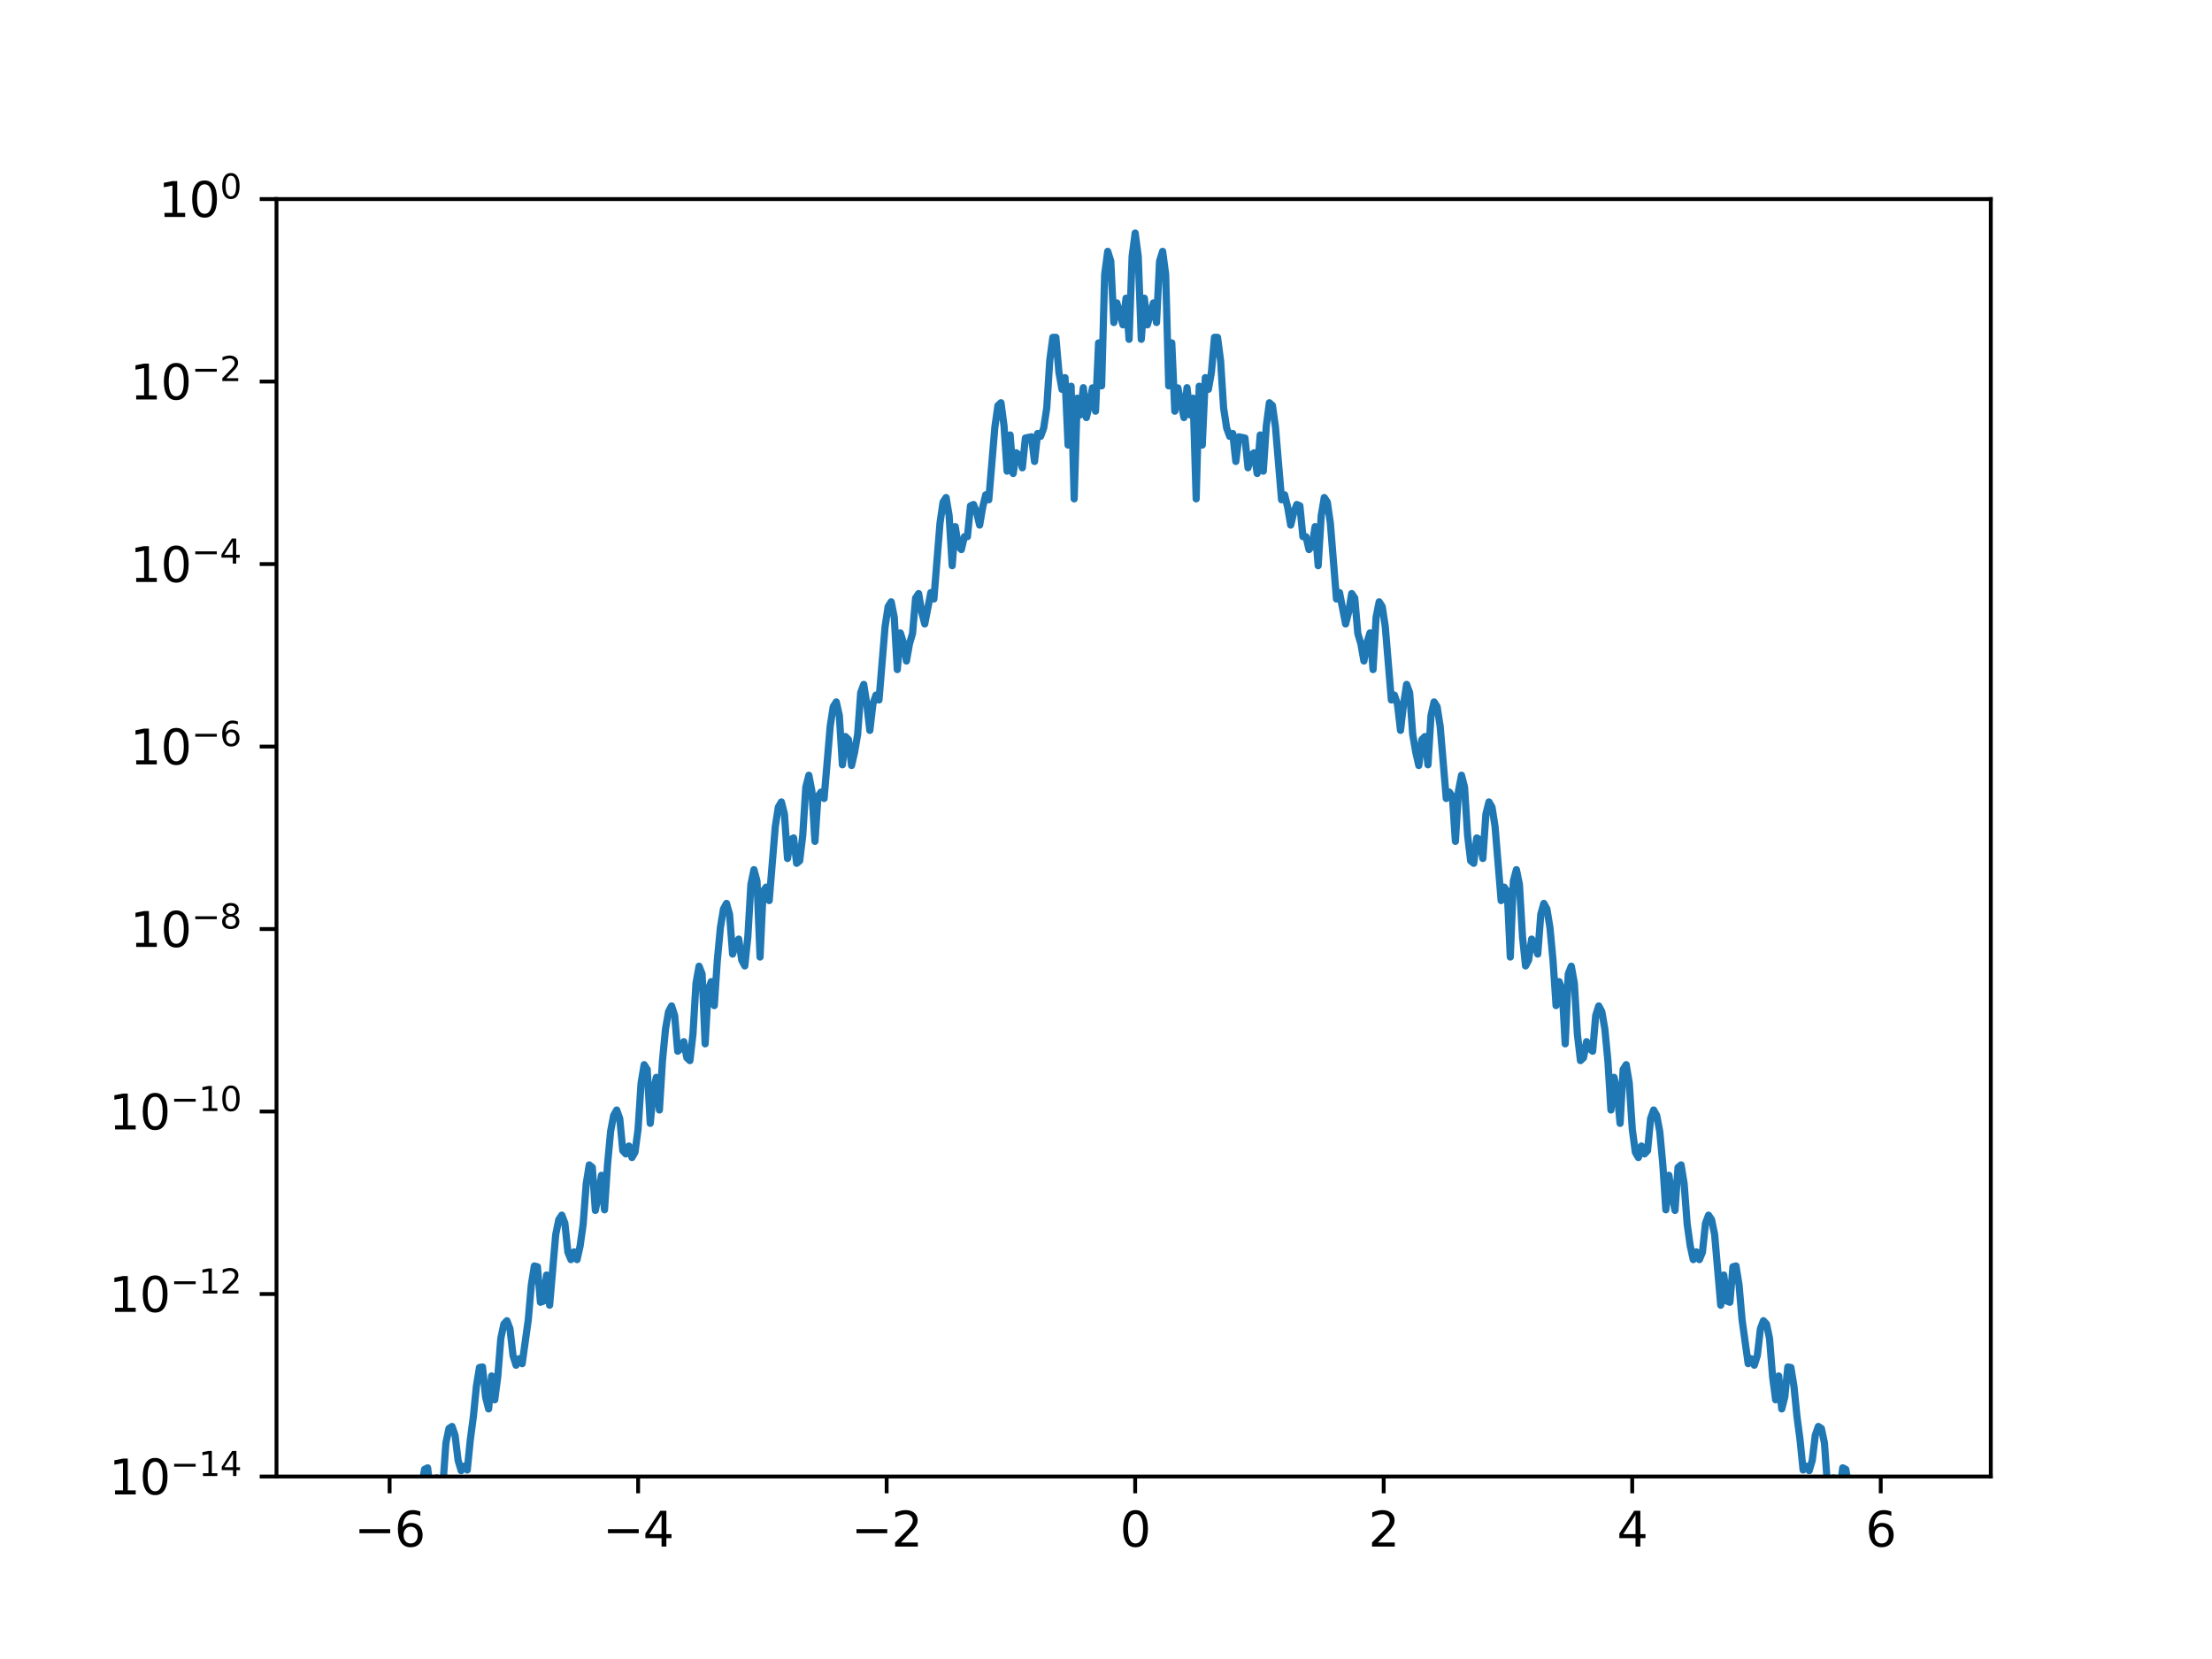 <?xml version="1.0" encoding="utf-8" standalone="no"?>
<!DOCTYPE svg PUBLIC "-//W3C//DTD SVG 1.1//EN"
  "http://www.w3.org/Graphics/SVG/1.1/DTD/svg11.dtd">
<svg height="345.6pt" version="1.1" viewBox="0 0 460.8 345.6" width="460.8pt" xmlns="http://www.w3.org/2000/svg" xmlns:xlink="http://www.w3.org/1999/xlink">
 <defs>
  <style type="text/css">*{stroke-linecap:butt;stroke-linejoin:round;}</style>
 </defs>
 <g id="figure_1">
  <g id="patch_1">
   <path d="M 0 345.6 
L 460.8 345.6 
L 460.8 0 
L 0 0 
z
" style="fill:#ffffff;"/>
  </g>
  <g id="axes_1">
   <g id="patch_2">
    <path d="M 57.6 307.584 
L 414.72 307.584 
L 414.72 41.472 
L 57.6 41.472 
z
" style="fill:#ffffff;"/>
   </g>
   <g id="matplotlib.axis_1">
    <g id="xtick_1">
     <g id="line2d_1">
      <defs>
       <path d="M 0 0 
L 0 3.5 
" id="mcdd36f9d5b" style="stroke:#000000;stroke-width:0.8;"/>
      </defs>
      <g>
       <use style="stroke:#000000;stroke-width:0.8;" x="81.163" xlink:href="#mcdd36f9d5b" y="307.584"/>
      </g>
     </g>
     <g id="text_1">
      <!-- −6 -->
      <g transform="translate(73.792 322.182)scale(0.1 -0.1)">
       <defs>
        <path d="M 678 2272 
L 4684 2272 
L 4684 1741 
L 678 1741 
L 678 2272 
z
" id="DejaVuSans-2212" transform="scale(0.016)"/>
        <path d="M 2113 2584 
Q 1688 2584 1439 2293 
Q 1191 2003 1191 1497 
Q 1191 994 1439 701 
Q 1688 409 2113 409 
Q 2538 409 2786 701 
Q 3034 994 3034 1497 
Q 3034 2003 2786 2293 
Q 2538 2584 2113 2584 
z
M 3366 4563 
L 3366 3988 
Q 3128 4100 2886 4159 
Q 2644 4219 2406 4219 
Q 1781 4219 1451 3797 
Q 1122 3375 1075 2522 
Q 1259 2794 1537 2939 
Q 1816 3084 2150 3084 
Q 2853 3084 3261 2657 
Q 3669 2231 3669 1497 
Q 3669 778 3244 343 
Q 2819 -91 2113 -91 
Q 1303 -91 875 529 
Q 447 1150 447 2328 
Q 447 3434 972 4092 
Q 1497 4750 2381 4750 
Q 2619 4750 2861 4703 
Q 3103 4656 3366 4563 
z
" id="DejaVuSans-36" transform="scale(0.016)"/>
       </defs>
       <use xlink:href="#DejaVuSans-2212"/>
       <use x="83.789" xlink:href="#DejaVuSans-36"/>
      </g>
     </g>
    </g>
    <g id="xtick_2">
     <g id="line2d_2">
      <g>
       <use style="stroke:#000000;stroke-width:0.8;" x="132.935" xlink:href="#mcdd36f9d5b" y="307.584"/>
      </g>
     </g>
     <g id="text_2">
      <!-- −4 -->
      <g transform="translate(125.564 322.182)scale(0.1 -0.1)">
       <defs>
        <path d="M 2419 4116 
L 825 1625 
L 2419 1625 
L 2419 4116 
z
M 2253 4666 
L 3047 4666 
L 3047 1625 
L 3713 1625 
L 3713 1100 
L 3047 1100 
L 3047 0 
L 2419 0 
L 2419 1100 
L 313 1100 
L 313 1709 
L 2253 4666 
z
" id="DejaVuSans-34" transform="scale(0.016)"/>
       </defs>
       <use xlink:href="#DejaVuSans-2212"/>
       <use x="83.789" xlink:href="#DejaVuSans-34"/>
      </g>
     </g>
    </g>
    <g id="xtick_3">
     <g id="line2d_3">
      <g>
       <use style="stroke:#000000;stroke-width:0.8;" x="184.706" xlink:href="#mcdd36f9d5b" y="307.584"/>
      </g>
     </g>
     <g id="text_3">
      <!-- −2 -->
      <g transform="translate(177.335 322.182)scale(0.1 -0.1)">
       <defs>
        <path d="M 1228 531 
L 3431 531 
L 3431 0 
L 469 0 
L 469 531 
Q 828 903 1448 1529 
Q 2069 2156 2228 2338 
Q 2531 2678 2651 2914 
Q 2772 3150 2772 3378 
Q 2772 3750 2511 3984 
Q 2250 4219 1831 4219 
Q 1534 4219 1204 4116 
Q 875 4013 500 3803 
L 500 4441 
Q 881 4594 1212 4672 
Q 1544 4750 1819 4750 
Q 2544 4750 2975 4387 
Q 3406 4025 3406 3419 
Q 3406 3131 3298 2873 
Q 3191 2616 2906 2266 
Q 2828 2175 2409 1742 
Q 1991 1309 1228 531 
z
" id="DejaVuSans-32" transform="scale(0.016)"/>
       </defs>
       <use xlink:href="#DejaVuSans-2212"/>
       <use x="83.789" xlink:href="#DejaVuSans-32"/>
      </g>
     </g>
    </g>
    <g id="xtick_4">
     <g id="line2d_4">
      <g>
       <use style="stroke:#000000;stroke-width:0.8;" x="236.478" xlink:href="#mcdd36f9d5b" y="307.584"/>
      </g>
     </g>
     <g id="text_4">
      <!-- 0 -->
      <g transform="translate(233.296 322.182)scale(0.1 -0.1)">
       <defs>
        <path d="M 2034 4250 
Q 1547 4250 1301 3770 
Q 1056 3291 1056 2328 
Q 1056 1369 1301 889 
Q 1547 409 2034 409 
Q 2525 409 2770 889 
Q 3016 1369 3016 2328 
Q 3016 3291 2770 3770 
Q 2525 4250 2034 4250 
z
M 2034 4750 
Q 2819 4750 3233 4129 
Q 3647 3509 3647 2328 
Q 3647 1150 3233 529 
Q 2819 -91 2034 -91 
Q 1250 -91 836 529 
Q 422 1150 422 2328 
Q 422 3509 836 4129 
Q 1250 4750 2034 4750 
z
" id="DejaVuSans-30" transform="scale(0.016)"/>
       </defs>
       <use xlink:href="#DejaVuSans-30"/>
      </g>
     </g>
    </g>
    <g id="xtick_5">
     <g id="line2d_5">
      <g>
       <use style="stroke:#000000;stroke-width:0.8;" x="288.249" xlink:href="#mcdd36f9d5b" y="307.584"/>
      </g>
     </g>
     <g id="text_5">
      <!-- 2 -->
      <g transform="translate(285.068 322.182)scale(0.1 -0.1)">
       <use xlink:href="#DejaVuSans-32"/>
      </g>
     </g>
    </g>
    <g id="xtick_6">
     <g id="line2d_6">
      <g>
       <use style="stroke:#000000;stroke-width:0.8;" x="340.021" xlink:href="#mcdd36f9d5b" y="307.584"/>
      </g>
     </g>
     <g id="text_6">
      <!-- 4 -->
      <g transform="translate(336.839 322.182)scale(0.1 -0.1)">
       <use xlink:href="#DejaVuSans-34"/>
      </g>
     </g>
    </g>
    <g id="xtick_7">
     <g id="line2d_7">
      <g>
       <use style="stroke:#000000;stroke-width:0.8;" x="391.792" xlink:href="#mcdd36f9d5b" y="307.584"/>
      </g>
     </g>
     <g id="text_7">
      <!-- 6 -->
      <g transform="translate(388.611 322.182)scale(0.1 -0.1)">
       <use xlink:href="#DejaVuSans-36"/>
      </g>
     </g>
    </g>
   </g>
   <g id="matplotlib.axis_2">
    <g id="ytick_1">
     <g id="line2d_8">
      <defs>
       <path d="M 0 0 
L -3.5 0 
" id="ma08d517772" style="stroke:#000000;stroke-width:0.8;"/>
      </defs>
      <g>
       <use style="stroke:#000000;stroke-width:0.8;" x="57.6" xlink:href="#ma08d517772" y="307.584"/>
      </g>
     </g>
     <g id="text_8">
      <!-- $\mathdefault{10^{-14}}$ -->
      <g transform="translate(22.7 311.383)scale(0.1 -0.1)">
       <defs>
        <path d="M 794 531 
L 1825 531 
L 1825 4091 
L 703 3866 
L 703 4441 
L 1819 4666 
L 2450 4666 
L 2450 531 
L 3481 531 
L 3481 0 
L 794 0 
L 794 531 
z
" id="DejaVuSans-31" transform="scale(0.016)"/>
       </defs>
       <use transform="translate(0 0.684)" xlink:href="#DejaVuSans-31"/>
       <use transform="translate(63.623 0.684)" xlink:href="#DejaVuSans-30"/>
       <use transform="translate(128.203 38.966)scale(0.7)" xlink:href="#DejaVuSans-2212"/>
       <use transform="translate(186.855 38.966)scale(0.7)" xlink:href="#DejaVuSans-31"/>
       <use transform="translate(231.392 38.966)scale(0.7)" xlink:href="#DejaVuSans-34"/>
      </g>
     </g>
    </g>
    <g id="ytick_2">
     <g id="line2d_9">
      <g>
       <use style="stroke:#000000;stroke-width:0.8;" x="57.6" xlink:href="#ma08d517772" y="269.568"/>
      </g>
     </g>
     <g id="text_9">
      <!-- $\mathdefault{10^{-12}}$ -->
      <g transform="translate(22.7 273.367)scale(0.1 -0.1)">
       <use transform="translate(0 0.766)" xlink:href="#DejaVuSans-31"/>
       <use transform="translate(63.623 0.766)" xlink:href="#DejaVuSans-30"/>
       <use transform="translate(128.203 39.047)scale(0.7)" xlink:href="#DejaVuSans-2212"/>
       <use transform="translate(186.855 39.047)scale(0.7)" xlink:href="#DejaVuSans-31"/>
       <use transform="translate(231.392 39.047)scale(0.7)" xlink:href="#DejaVuSans-32"/>
      </g>
     </g>
    </g>
    <g id="ytick_3">
     <g id="line2d_10">
      <g>
       <use style="stroke:#000000;stroke-width:0.8;" x="57.6" xlink:href="#ma08d517772" y="231.552"/>
      </g>
     </g>
     <g id="text_10">
      <!-- $\mathdefault{10^{-10}}$ -->
      <g transform="translate(22.7 235.351)scale(0.1 -0.1)">
       <use transform="translate(0 0.766)" xlink:href="#DejaVuSans-31"/>
       <use transform="translate(63.623 0.766)" xlink:href="#DejaVuSans-30"/>
       <use transform="translate(128.203 39.047)scale(0.7)" xlink:href="#DejaVuSans-2212"/>
       <use transform="translate(186.855 39.047)scale(0.7)" xlink:href="#DejaVuSans-31"/>
       <use transform="translate(231.392 39.047)scale(0.7)" xlink:href="#DejaVuSans-30"/>
      </g>
     </g>
    </g>
    <g id="ytick_4">
     <g id="line2d_11">
      <g>
       <use style="stroke:#000000;stroke-width:0.8;" x="57.6" xlink:href="#ma08d517772" y="193.536"/>
      </g>
     </g>
     <g id="text_11">
      <!-- $\mathdefault{10^{-8}}$ -->
      <g transform="translate(27.1 197.335)scale(0.1 -0.1)">
       <defs>
        <path d="M 2034 2216 
Q 1584 2216 1326 1975 
Q 1069 1734 1069 1313 
Q 1069 891 1326 650 
Q 1584 409 2034 409 
Q 2484 409 2743 651 
Q 3003 894 3003 1313 
Q 3003 1734 2745 1975 
Q 2488 2216 2034 2216 
z
M 1403 2484 
Q 997 2584 770 2862 
Q 544 3141 544 3541 
Q 544 4100 942 4425 
Q 1341 4750 2034 4750 
Q 2731 4750 3128 4425 
Q 3525 4100 3525 3541 
Q 3525 3141 3298 2862 
Q 3072 2584 2669 2484 
Q 3125 2378 3379 2068 
Q 3634 1759 3634 1313 
Q 3634 634 3220 271 
Q 2806 -91 2034 -91 
Q 1263 -91 848 271 
Q 434 634 434 1313 
Q 434 1759 690 2068 
Q 947 2378 1403 2484 
z
M 1172 3481 
Q 1172 3119 1398 2916 
Q 1625 2713 2034 2713 
Q 2441 2713 2670 2916 
Q 2900 3119 2900 3481 
Q 2900 3844 2670 4047 
Q 2441 4250 2034 4250 
Q 1625 4250 1398 4047 
Q 1172 3844 1172 3481 
z
" id="DejaVuSans-38" transform="scale(0.016)"/>
       </defs>
       <use transform="translate(0 0.766)" xlink:href="#DejaVuSans-31"/>
       <use transform="translate(63.623 0.766)" xlink:href="#DejaVuSans-30"/>
       <use transform="translate(128.203 39.047)scale(0.7)" xlink:href="#DejaVuSans-2212"/>
       <use transform="translate(186.855 39.047)scale(0.7)" xlink:href="#DejaVuSans-38"/>
      </g>
     </g>
    </g>
    <g id="ytick_5">
     <g id="line2d_12">
      <g>
       <use style="stroke:#000000;stroke-width:0.8;" x="57.6" xlink:href="#ma08d517772" y="155.52"/>
      </g>
     </g>
     <g id="text_12">
      <!-- $\mathdefault{10^{-6}}$ -->
      <g transform="translate(27.1 159.319)scale(0.1 -0.1)">
       <use transform="translate(0 0.766)" xlink:href="#DejaVuSans-31"/>
       <use transform="translate(63.623 0.766)" xlink:href="#DejaVuSans-30"/>
       <use transform="translate(128.203 39.047)scale(0.7)" xlink:href="#DejaVuSans-2212"/>
       <use transform="translate(186.855 39.047)scale(0.7)" xlink:href="#DejaVuSans-36"/>
      </g>
     </g>
    </g>
    <g id="ytick_6">
     <g id="line2d_13">
      <g>
       <use style="stroke:#000000;stroke-width:0.8;" x="57.6" xlink:href="#ma08d517772" y="117.504"/>
      </g>
     </g>
     <g id="text_13">
      <!-- $\mathdefault{10^{-4}}$ -->
      <g transform="translate(27.1 121.303)scale(0.1 -0.1)">
       <use transform="translate(0 0.684)" xlink:href="#DejaVuSans-31"/>
       <use transform="translate(63.623 0.684)" xlink:href="#DejaVuSans-30"/>
       <use transform="translate(128.203 38.966)scale(0.7)" xlink:href="#DejaVuSans-2212"/>
       <use transform="translate(186.855 38.966)scale(0.7)" xlink:href="#DejaVuSans-34"/>
      </g>
     </g>
    </g>
    <g id="ytick_7">
     <g id="line2d_14">
      <g>
       <use style="stroke:#000000;stroke-width:0.8;" x="57.6" xlink:href="#ma08d517772" y="79.488"/>
      </g>
     </g>
     <g id="text_14">
      <!-- $\mathdefault{10^{-2}}$ -->
      <g transform="translate(27.1 83.287)scale(0.1 -0.1)">
       <use transform="translate(0 0.766)" xlink:href="#DejaVuSans-31"/>
       <use transform="translate(63.623 0.766)" xlink:href="#DejaVuSans-30"/>
       <use transform="translate(128.203 39.047)scale(0.7)" xlink:href="#DejaVuSans-2212"/>
       <use transform="translate(186.855 39.047)scale(0.7)" xlink:href="#DejaVuSans-32"/>
      </g>
     </g>
    </g>
    <g id="ytick_8">
     <g id="line2d_15">
      <g>
       <use style="stroke:#000000;stroke-width:0.8;" x="57.6" xlink:href="#ma08d517772" y="41.472"/>
      </g>
     </g>
     <g id="text_15">
      <!-- $\mathdefault{10^{0}}$ -->
      <g transform="translate(33 45.271)scale(0.1 -0.1)">
       <use transform="translate(0 0.766)" xlink:href="#DejaVuSans-31"/>
       <use transform="translate(63.623 0.766)" xlink:href="#DejaVuSans-30"/>
       <use transform="translate(128.203 39.047)scale(0.7)" xlink:href="#DejaVuSans-30"/>
      </g>
     </g>
    </g>
   </g>
   <g id="line2d_16">
    <path clip-path="url(#p22c9d4538a)" d="M 74.785 346.6 
L 75.103 340.75 
L 75.739 333.722 
L 76.374 328.811 
L 77.009 325.904 
L 77.645 325.964 
L 78.915 337.506 
L 79.551 328.418 
L 80.186 331.581 
L 80.821 331.939 
L 81.457 322.056 
L 82.092 319.091 
L 82.727 319.029 
L 83.363 321.216 
L 83.998 326.452 
L 84.633 328.352 
L 85.269 327.807 
L 85.904 328.975 
L 86.539 320.679 
L 87.81 309.801 
L 88.445 306.097 
L 89.081 305.778 
L 90.351 316.282 
L 90.987 307.877 
L 91.622 311.558 
L 92.257 309.466 
L 92.893 300.582 
L 93.528 297.586 
L 94.163 297.158 
L 94.799 298.991 
L 95.434 304.238 
L 96.069 306.36 
L 96.705 305.425 
L 97.34 306.217 
L 97.975 299.927 
L 98.611 295.108 
L 99.246 288.731 
L 99.881 284.875 
L 100.517 284.762 
L 101.152 291.026 
L 101.787 293.503 
L 102.423 286.64 
L 103.058 291.606 
L 103.693 286.782 
L 104.329 278.826 
L 104.964 275.823 
L 105.599 275.127 
L 106.235 276.817 
L 106.87 282.382 
L 107.505 284.4 
L 108.141 283.043 
L 108.776 284.078 
L 110.047 274.966 
L 110.682 267.657 
L 111.317 263.722 
L 111.953 263.89 
L 112.588 271.285 
L 113.223 271.045 
L 113.859 265.612 
L 114.494 271.901 
L 115.765 257.205 
L 116.4 254.081 
L 117.035 253.138 
L 117.671 254.82 
L 118.306 260.868 
L 118.941 262.405 
L 119.577 260.792 
L 120.212 262.401 
L 120.847 259.556 
L 121.483 255.025 
L 122.118 246.59 
L 122.753 242.666 
L 123.389 243.197 
L 124.024 252.148 
L 124.659 248.924 
L 125.295 244.838 
L 125.93 252.028 
L 126.565 242.509 
L 127.201 235.703 
L 127.836 232.354 
L 128.471 231.234 
L 129.107 233.031 
L 129.742 239.706 
L 130.377 240.383 
L 131.013 238.735 
L 131.648 241.135 
L 132.283 240.04 
L 132.919 235.243 
L 133.554 225.592 
L 134.189 221.792 
L 134.825 222.797 
L 135.46 234.019 
L 136.095 227.24 
L 136.731 224.429 
L 137.366 231.233 
L 138.001 220.994 
L 138.637 214.365 
L 139.272 210.741 
L 139.907 209.552 
L 140.543 211.559 
L 141.178 218.988 
L 141.813 218.456 
L 142.449 216.998 
L 143.084 220.35 
L 143.719 220.945 
L 144.355 215.458 
L 144.99 204.813 
L 145.625 201.279 
L 146.261 202.896 
L 146.896 217.447 
L 147.531 206.165 
L 148.167 204.491 
L 148.802 209.479 
L 149.437 199.995 
L 150.073 193.232 
L 150.708 189.357 
L 151.343 188.194 
L 151.979 190.46 
L 152.614 198.754 
L 153.249 196.673 
L 153.885 195.628 
L 154.52 200.028 
L 155.155 201.22 
L 155.791 195.133 
L 156.426 184.276 
L 157.061 181.167 
L 157.697 183.553 
L 158.332 199.369 
L 158.967 185.696 
L 159.603 184.803 
L 160.238 187.607 
L 161.509 172.178 
L 162.144 168.143 
L 162.779 167.059 
L 163.415 169.598 
L 164.05 178.844 
L 164.685 174.926 
L 165.321 174.56 
L 165.956 179.843 
L 166.591 179.32 
L 167.227 174.032 
L 167.862 163.996 
L 168.497 161.499 
L 169.132 164.8 
L 169.768 175.27 
L 170.403 165.876 
L 171.038 165.004 
L 171.674 166.337 
L 172.944 151.298 
L 173.58 147.212 
L 174.215 146.221 
L 174.85 149.069 
L 175.486 159.317 
L 176.121 153.435 
L 176.756 154.086 
L 177.392 159.467 
L 178.027 156.705 
L 178.662 152.987 
L 179.298 144.305 
L 179.933 142.572 
L 180.568 146.664 
L 181.204 152.156 
L 181.839 146.68 
L 182.474 144.796 
L 183.11 145.818 
L 184.38 130.531 
L 185.016 126.354 
L 185.651 125.374 
L 186.286 128.568 
L 186.922 139.488 
L 187.557 131.845 
L 188.192 133.863 
L 188.828 137.701 
L 189.463 134.116 
L 190.098 131.967 
L 190.734 124.593 
L 191.369 123.65 
L 192.004 127.479 
L 192.64 129.987 
L 193.91 123.446 
L 194.546 124.783 
L 195.816 109.003 
L 196.452 104.603 
L 197.087 103.646 
L 197.722 107.414 
L 198.358 117.835 
L 198.993 109.698 
L 199.628 113.701 
L 200.264 114.485 
L 200.899 111.804 
L 201.534 111.794 
L 202.17 105.37 
L 202.805 105.096 
L 203.44 106.731 
L 204.076 109.386 
L 204.711 105.67 
L 205.346 103.076 
L 205.982 104.113 
L 207.252 88.935 
L 207.888 84.477 
L 208.523 83.9 
L 209.158 88.71 
L 209.794 98.153 
L 210.429 90.612 
L 211.064 98.637 
L 211.7 94.322 
L 212.335 94.822 
L 212.97 97.449 
L 213.606 91.248 
L 214.876 90.991 
L 215.512 96.129 
L 216.147 90.308 
L 216.782 90.903 
L 217.418 89.168 
L 218.053 85.016 
L 218.688 75.087 
L 219.324 70.28 
L 219.959 70.276 
L 220.594 77.564 
L 221.23 81.108 
L 221.865 78.669 
L 222.5 92.719 
L 223.136 80.454 
L 223.771 103.918 
L 224.406 82.951 
L 225.042 86.43 
L 225.677 80.763 
L 226.312 86.988 
L 226.948 84.187 
L 227.583 80.8 
L 228.218 85.659 
L 228.854 71.43 
L 229.489 80.385 
L 230.124 57.149 
L 230.76 52.363 
L 231.395 54.394 
L 232.03 67.186 
L 232.666 63.104 
L 233.936 67.669 
L 234.572 62.119 
L 235.207 70.687 
L 235.842 53.389 
L 236.478 48.55 
L 237.113 53.389 
L 237.748 70.687 
L 238.384 62.119 
L 239.019 67.669 
L 240.29 63.104 
L 240.925 67.186 
L 241.56 54.394 
L 242.196 52.363 
L 242.831 57.149 
L 243.466 80.385 
L 244.102 71.43 
L 244.737 85.659 
L 245.372 80.8 
L 246.643 86.988 
L 247.278 80.763 
L 247.914 86.43 
L 248.549 82.951 
L 249.184 103.918 
L 249.82 80.454 
L 250.455 92.719 
L 251.09 78.669 
L 251.726 81.108 
L 252.361 77.564 
L 252.996 70.276 
L 253.632 70.28 
L 254.267 75.087 
L 254.902 85.016 
L 255.538 89.168 
L 256.173 90.903 
L 256.808 90.308 
L 257.444 96.129 
L 258.079 90.991 
L 259.35 91.248 
L 259.985 97.449 
L 260.62 94.822 
L 261.256 94.322 
L 261.891 98.637 
L 262.526 90.612 
L 263.162 98.153 
L 263.797 88.71 
L 264.432 83.9 
L 265.068 84.477 
L 265.703 88.935 
L 266.974 104.113 
L 267.609 103.076 
L 268.244 105.67 
L 268.88 109.386 
L 269.515 106.731 
L 270.15 105.096 
L 270.786 105.37 
L 271.421 111.794 
L 272.056 111.804 
L 272.692 114.485 
L 273.327 113.701 
L 273.962 109.698 
L 274.598 117.835 
L 275.233 107.414 
L 275.868 103.646 
L 276.504 104.603 
L 277.139 109.003 
L 278.41 124.783 
L 279.045 123.446 
L 280.316 129.987 
L 280.951 127.479 
L 281.586 123.65 
L 282.222 124.593 
L 282.857 131.967 
L 283.492 134.116 
L 284.128 137.701 
L 284.763 133.863 
L 285.398 131.845 
L 286.034 139.488 
L 286.669 128.568 
L 287.304 125.374 
L 287.94 126.354 
L 288.575 130.531 
L 289.846 145.818 
L 290.481 144.796 
L 291.116 146.68 
L 291.752 152.156 
L 292.387 146.664 
L 293.022 142.572 
L 293.658 144.305 
L 294.293 152.987 
L 294.928 156.705 
L 295.564 159.467 
L 296.199 154.086 
L 296.834 153.435 
L 297.47 159.317 
L 298.105 149.069 
L 298.74 146.221 
L 299.376 147.212 
L 300.011 151.298 
L 301.282 166.337 
L 301.917 165.004 
L 302.552 165.876 
L 303.188 175.27 
L 303.823 164.8 
L 304.458 161.499 
L 305.093 163.996 
L 305.729 174.032 
L 306.364 179.32 
L 306.999 179.843 
L 307.635 174.56 
L 308.27 174.926 
L 308.905 178.844 
L 309.541 169.598 
L 310.176 167.059 
L 310.811 168.143 
L 311.447 172.178 
L 312.717 187.607 
L 313.353 184.803 
L 313.988 185.696 
L 314.623 199.369 
L 315.259 183.553 
L 315.894 181.167 
L 316.529 184.276 
L 317.165 195.133 
L 317.8 201.22 
L 318.435 200.028 
L 319.071 195.628 
L 319.706 196.673 
L 320.341 198.754 
L 320.977 190.46 
L 321.612 188.194 
L 322.247 189.357 
L 322.883 193.232 
L 323.518 199.995 
L 324.153 209.479 
L 324.789 204.491 
L 325.424 206.165 
L 326.059 217.447 
L 326.695 202.896 
L 327.33 201.279 
L 327.965 204.813 
L 328.601 215.458 
L 329.236 220.945 
L 329.871 220.35 
L 330.507 216.998 
L 331.142 218.456 
L 331.777 218.988 
L 332.413 211.559 
L 333.048 209.552 
L 333.683 210.741 
L 334.319 214.365 
L 334.954 220.994 
L 335.589 231.233 
L 336.225 224.429 
L 336.86 227.24 
L 337.495 234.019 
L 338.131 222.797 
L 338.766 221.792 
L 339.401 225.592 
L 340.037 235.243 
L 340.672 240.04 
L 341.307 241.135 
L 341.943 238.735 
L 342.578 240.383 
L 343.213 239.706 
L 343.849 233.031 
L 344.484 231.234 
L 345.119 232.354 
L 345.755 235.703 
L 346.39 242.509 
L 347.025 252.028 
L 347.661 244.838 
L 348.296 248.924 
L 348.931 252.148 
L 349.567 243.197 
L 350.202 242.666 
L 350.837 246.59 
L 351.473 255.025 
L 352.108 259.556 
L 352.743 262.401 
L 353.379 260.792 
L 354.014 262.405 
L 354.649 260.868 
L 355.285 254.82 
L 355.92 253.138 
L 356.555 254.081 
L 357.191 257.205 
L 358.461 271.901 
L 359.097 265.612 
L 359.732 271.045 
L 360.367 271.285 
L 361.003 263.89 
L 361.638 263.722 
L 362.273 267.657 
L 362.909 274.966 
L 364.179 284.078 
L 364.815 283.043 
L 365.45 284.4 
L 366.085 282.382 
L 366.721 276.817 
L 367.356 275.127 
L 367.991 275.823 
L 368.627 278.826 
L 369.262 286.782 
L 369.897 291.606 
L 370.533 286.64 
L 371.168 293.503 
L 371.803 291.026 
L 372.439 284.762 
L 373.074 284.875 
L 373.709 288.731 
L 374.345 295.107 
L 374.98 299.927 
L 375.615 306.219 
L 376.251 305.425 
L 376.886 306.36 
L 377.521 304.239 
L 378.157 298.991 
L 378.792 297.158 
L 379.427 297.587 
L 380.063 300.583 
L 380.698 309.461 
L 381.333 311.558 
L 381.969 307.877 
L 382.604 316.283 
L 383.875 305.776 
L 384.51 306.095 
L 385.145 309.803 
L 386.416 320.678 
L 387.051 328.932 
L 387.687 327.79 
L 388.322 328.35 
L 388.957 326.451 
L 389.593 321.196 
L 390.228 319.037 
L 390.863 319.086 
L 391.499 322.057 
L 392.134 331.916 
L 392.769 331.564 
L 393.405 328.549 
L 394.04 337.506 
L 395.311 325.964 
L 395.946 325.953 
L 396.581 328.799 
L 397.217 333.765 
L 397.852 340.733 
L 398.126 346.6 
L 398.126 346.6 
" style="fill:none;stroke:#1f77b4;stroke-linecap:square;stroke-width:1.5;"/>
   </g>
   <g id="patch_3">
    <path d="M 57.6 307.584 
L 57.6 41.472 
" style="fill:none;stroke:#000000;stroke-linecap:square;stroke-linejoin:miter;stroke-width:0.8;"/>
   </g>
   <g id="patch_4">
    <path d="M 414.72 307.584 
L 414.72 41.472 
" style="fill:none;stroke:#000000;stroke-linecap:square;stroke-linejoin:miter;stroke-width:0.8;"/>
   </g>
   <g id="patch_5">
    <path d="M 57.6 307.584 
L 414.72 307.584 
" style="fill:none;stroke:#000000;stroke-linecap:square;stroke-linejoin:miter;stroke-width:0.8;"/>
   </g>
   <g id="patch_6">
    <path d="M 57.6 41.472 
L 414.72 41.472 
" style="fill:none;stroke:#000000;stroke-linecap:square;stroke-linejoin:miter;stroke-width:0.8;"/>
   </g>
  </g>
 </g>
 <defs>
  <clipPath id="p22c9d4538a">
   <rect height="266.112" width="357.12" x="57.6" y="41.472"/>
  </clipPath>
 </defs>
</svg>
